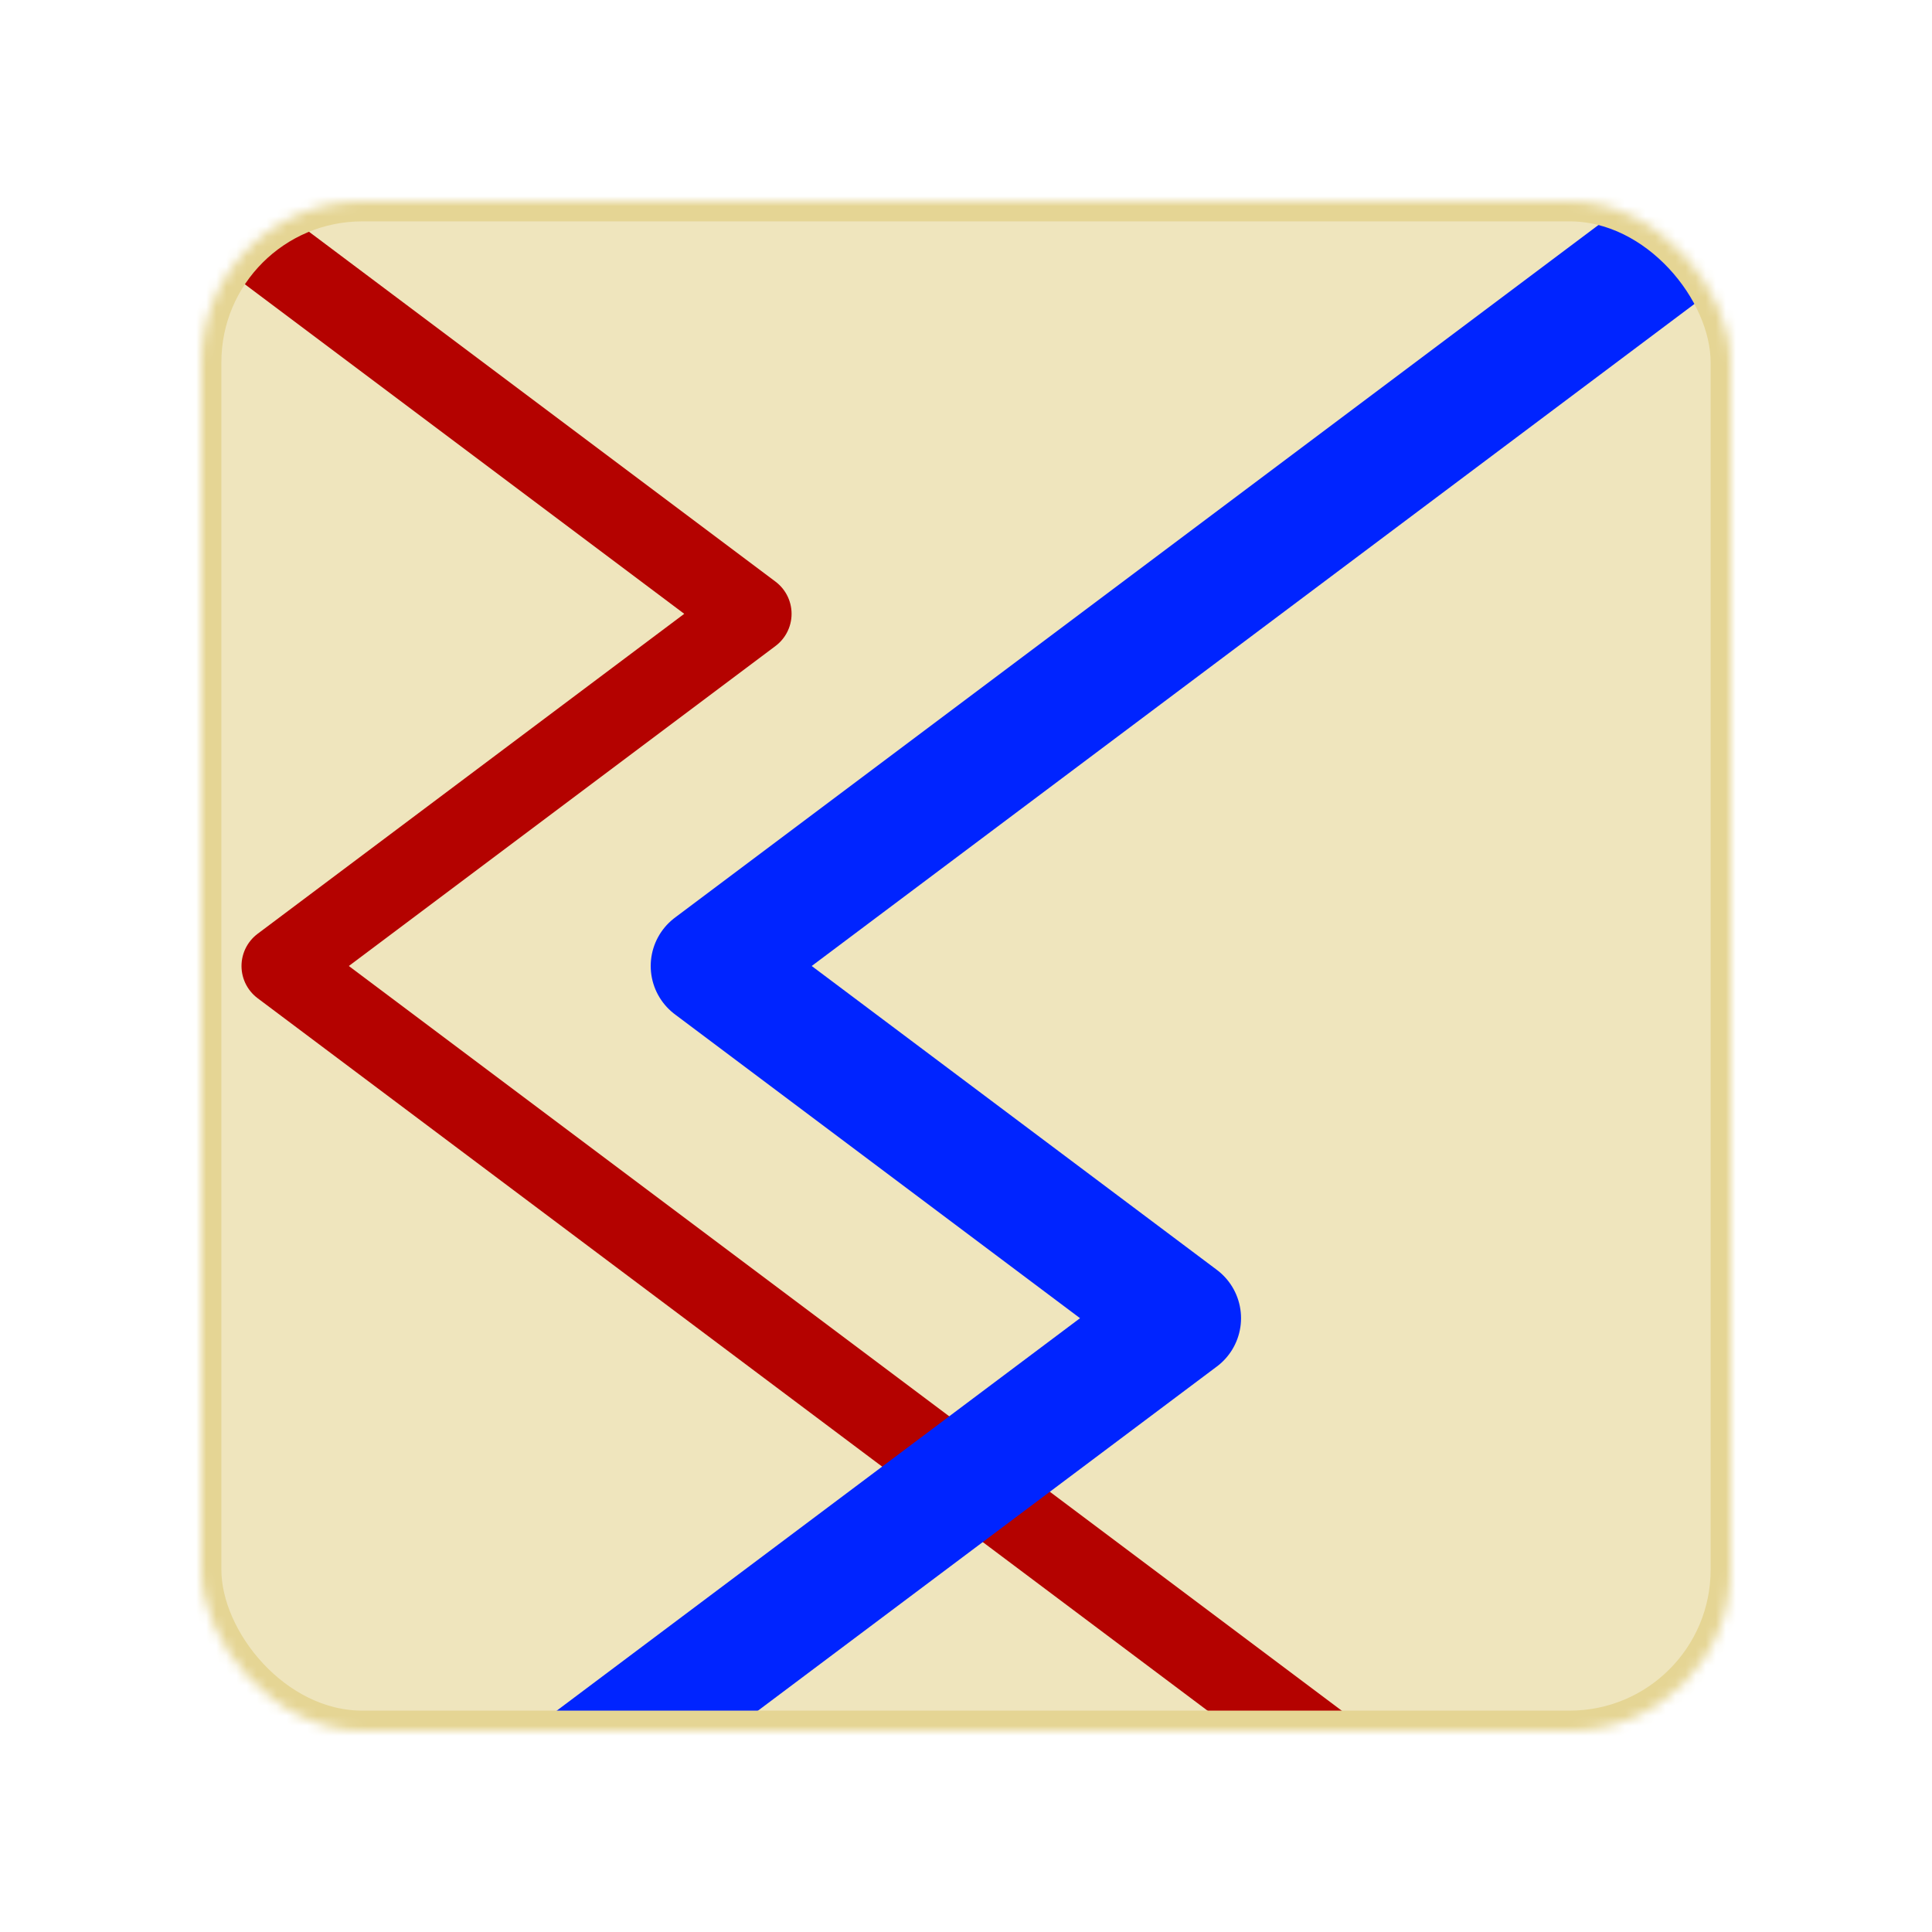 <?xml version="1.0" encoding="UTF-8"?>
<!DOCTYPE svg PUBLIC "-//W3C//DTD SVG 1.1//EN" "http://www.w3.org/Graphics/SVG/1.1/DTD/svg11.dtd">
<svg xmlns="http://www.w3.org/2000/svg" version="1.1" viewBox="0 0 192 192" preserveAspectRatio="xMidYMid">
	<defs>
		<mask id="mask" width="192" height="192">
			<rect x="20" y="20" rx="16" ry="16" width="152" height="152" fill="#FFF" />
		</mask>
		<filter id="drop-shadow" color-interpolation-filters="sRGB" x="-50%" y="-50%" height="200%" width="200%">
			<feOffset id="offset" in="SourceAlpha" dx="0" dy="4" result="SA-offset"/>
			<feGaussianBlur id="blur" in="SA-offset" stdDeviation="4" result="SA-o-blur"/>
			<feComponentTransfer in="SA-o-blur" result="SA-o-b-contIN">
				<feFuncA id="contour" type="table" tableValues="0 1"/>
			</feComponentTransfer>
			<feComposite operator="in" in="SA-o-blur" in2="SA-o-b-contIN" result="SA-o-b-cont"/>
			<feComponentTransfer in="SA-o-b-cont" result="SA-o-b-c-sprd">
				<feFuncA id="spread-ctrl" type="linear" slope="1"/>
			</feComponentTransfer>
			<feColorMatrix id="recolor" in="SA-o-b-c-sprd" type="matrix" values="0 0 0 0 0 0 0 0 0 0 0 0 0 0 0 0 0 0 .25 0" result="SA-o-b-c-s-recolor"/>
			<feTurbulence result="fNoise" type="fractalNoise" numOctaves="6" baseFrequency="1.98"/>
			<feColorMatrix in="fNoise" type="matrix" values="1 0 0 0 0 0 1 0 0 0 0 0 1 0 0 0 0 0 7 -3" result="clipNoise"/>
			<feComposite id="noisemix" operator="arithmetic" in="SA-o-b-c-s-recolor" in2="clipNoise" k1="0" k2="1" result="SA-o-b-c-s-r-mix"/>
			<feMerge>
				<feMergeNode in="SA-o-b-c-s-r-mix"/>
				<feMergeNode in="SourceGraphic"/>
			</feMerge>
		</filter>
	</defs>
	<rect width="151" height="151" fill="#FFF" x="20.5" y="20.5" rx="16" ry="16" filter="url(#drop-shadow)" />
	<g mask="url(#mask)">
		<rect width="152" height="152" fill="#EFE5BD" x="20" y="20" rx="16" ry="16" />
		<path fill="none" stroke="#B40200" stroke-width="8" stroke-linecap="square" stroke-linejoin="round" d="M20,20l8,6 46.666,35 -46.666,35 140,105" />
		<path fill="none" stroke="#0024FF" stroke-width="12" stroke-linecap="square" stroke-linejoin="round" d="M172,20l-8,6 -93.333,70 46.666,35 -93.333,70" />
		<rect width="152" height="152" fill="none" stroke="#E5D594" stroke-width="4" x="20" y="20" rx="16" ry="16" />
	</g>
</svg>